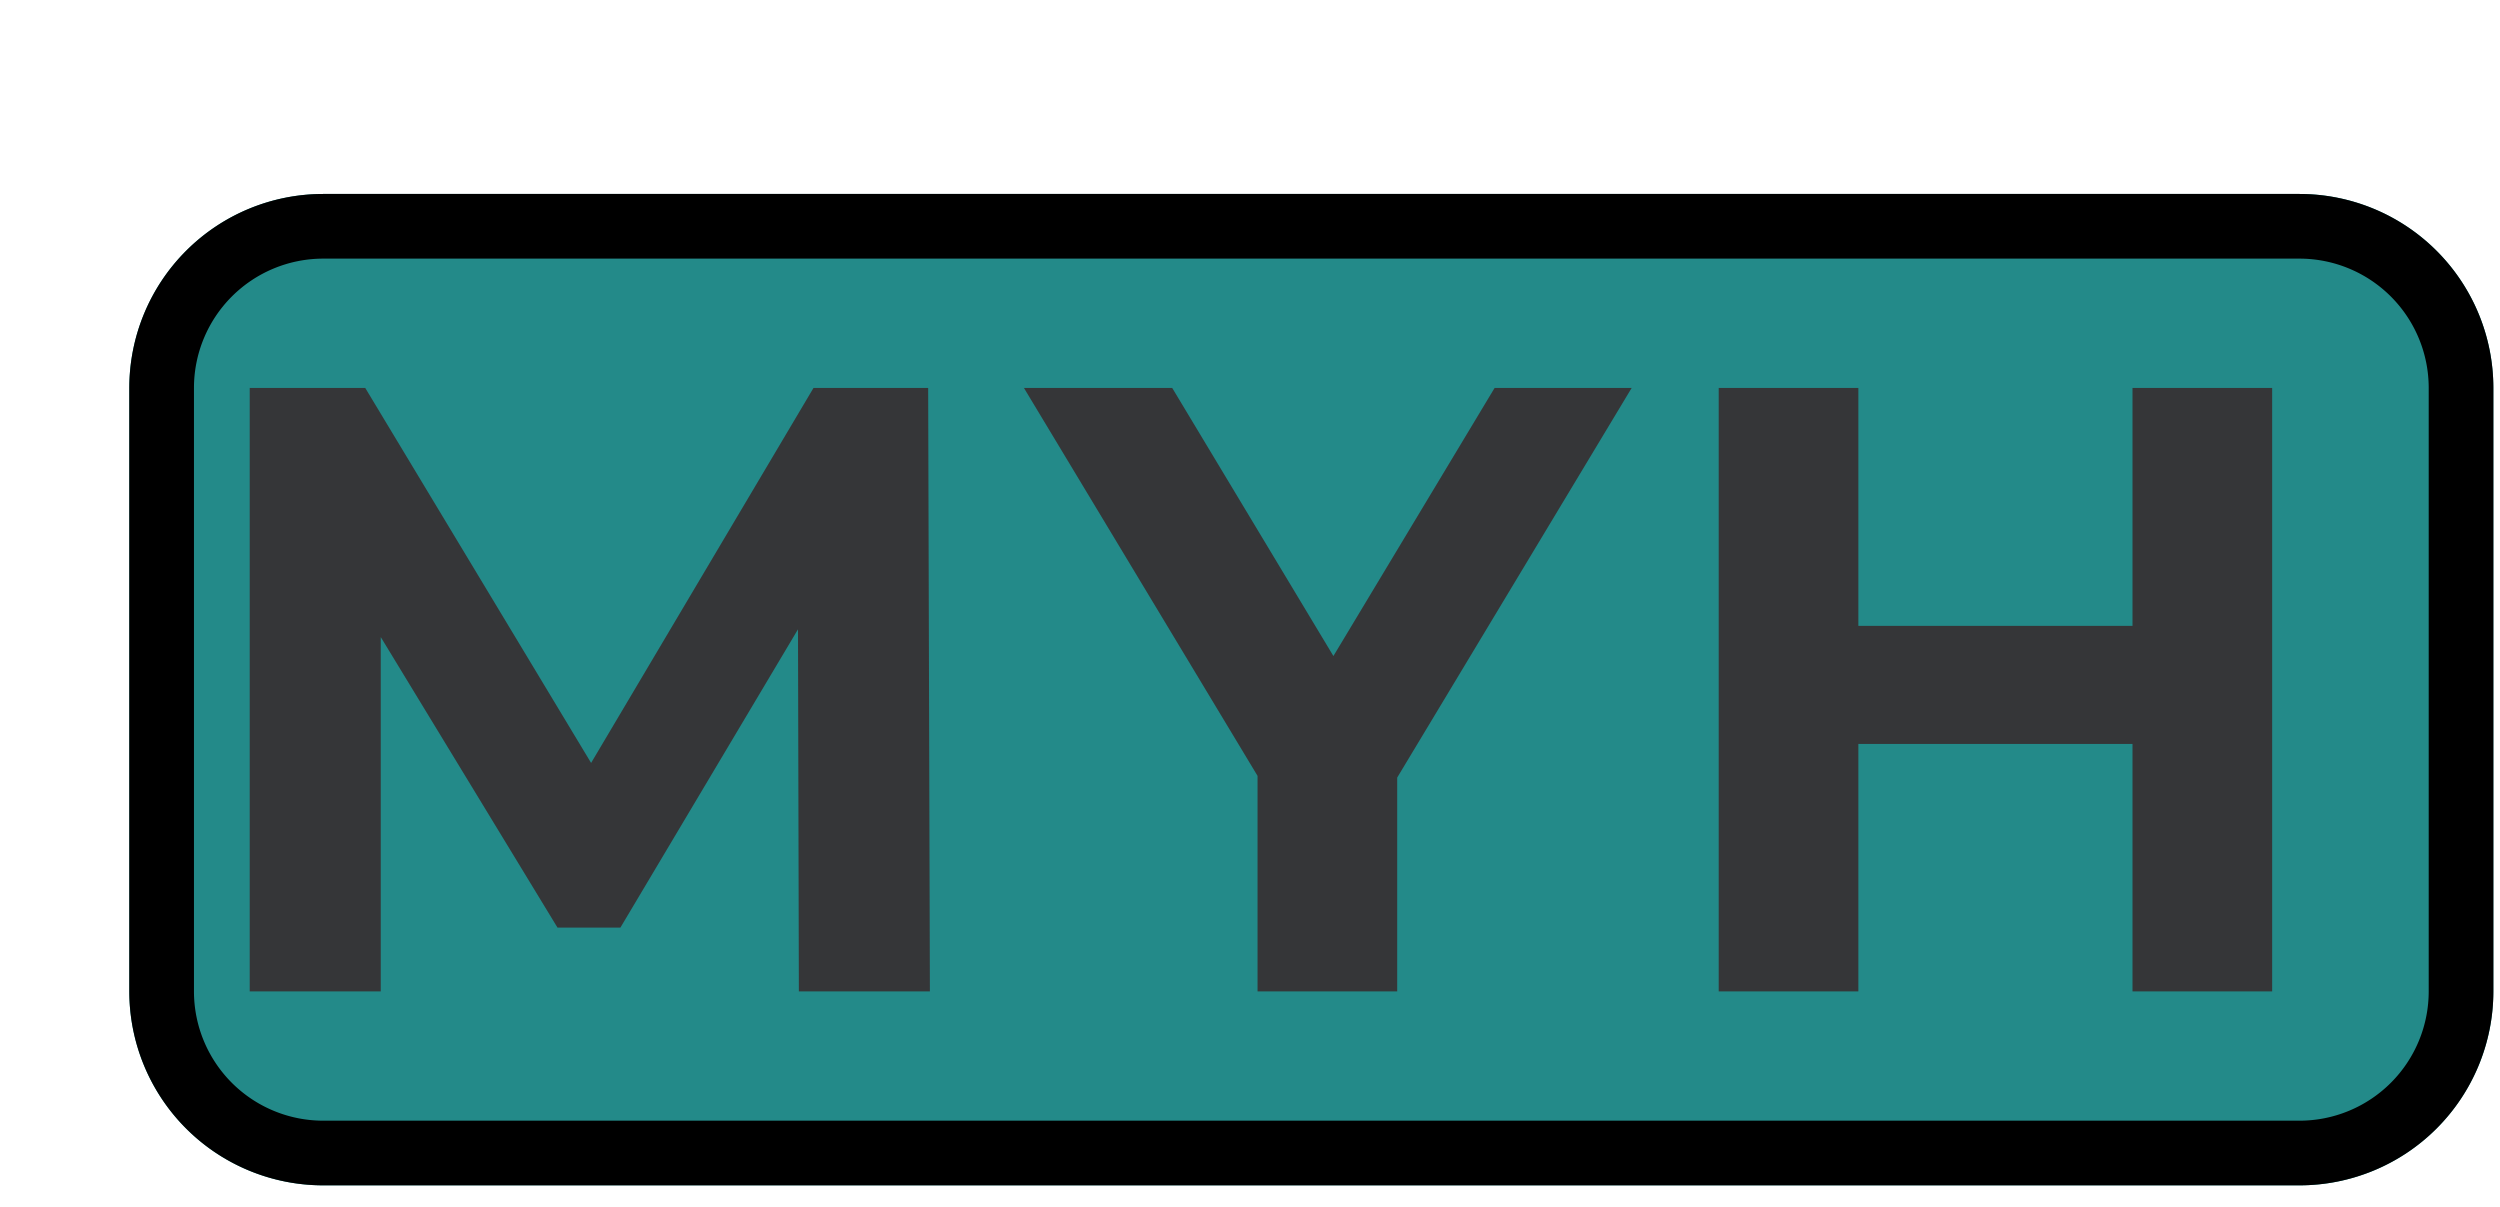 <svg xmlns="http://www.w3.org/2000/svg" width="116" height="56" fill="none" viewBox="0 0 116 56"><g clip-path="url(#clip0)"><g filter="url(#filter0_d)"><path fill="#238A89" d="M0 14a9 9 0 019-9h91.692a9 9 0 019 9v28a9 9 0 01-9 9H9a9 9 0 01-9-9V14z"/><path stroke="#000" stroke-width="3" d="M9 6.5h91.692a7.5 7.5 0 017.5 7.5v28a7.5 7.5 0 01-7.5 7.5H9A7.5 7.5 0 011.5 42V14A7.5 7.5 0 019 6.5z"/></g><g filter="url(#filter1_d)"><path fill="#353638" d="M33.067 42l-.04-16.8-8.24 13.84h-2.92l-8.2-13.48V42h-6.08V14h5.36l10.48 17.4L33.747 14h5.32l.08 28h-6.08zm27.763-9.92V42h-6.48V32L43.51 14h6.88l7.48 12.44L65.35 14h6.36L60.83 32.08zM101.428 14v28h-6.48V30.52h-12.72V42h-6.48V14h6.48v11.04h12.72V14h6.48z"/></g></g><defs><filter id="filter0_d" width="119.692" height="54" x="0" y="5" color-interpolation-filters="sRGB" filterUnits="userSpaceOnUse"><feFlood flood-opacity="0" result="BackgroundImageFix"/><feColorMatrix in="SourceAlpha" values="0 0 0 0 0 0 0 0 0 0 0 0 0 0 0 0 0 0 127 0"/><feOffset dx="6" dy="4"/><feGaussianBlur stdDeviation="2"/><feColorMatrix values="0 0 0 0 0 0 0 0 0 0 0 0 0 0 0 0 0 0 0.25 0"/><feBlend in2="BackgroundImageFix" result="effect1_dropShadow"/><feBlend in="SourceGraphic" in2="effect1_dropShadow" result="shape"/></filter><filter id="filter1_d" width="101.841" height="36" x="7.587" y="14" color-interpolation-filters="sRGB" filterUnits="userSpaceOnUse"><feFlood flood-opacity="0" result="BackgroundImageFix"/><feColorMatrix in="SourceAlpha" values="0 0 0 0 0 0 0 0 0 0 0 0 0 0 0 0 0 0 127 0"/><feOffset dx="4" dy="4"/><feGaussianBlur stdDeviation="2"/><feColorMatrix values="0 0 0 0 0 0 0 0 0 0 0 0 0 0 0 0 0 0 0.25 0"/><feBlend in2="BackgroundImageFix" result="effect1_dropShadow"/><feBlend in="SourceGraphic" in2="effect1_dropShadow" result="shape"/></filter><clipPath id="clip0"><path fill="#fff" d="M0 0h116v56H0z"/></clipPath></defs></svg>
